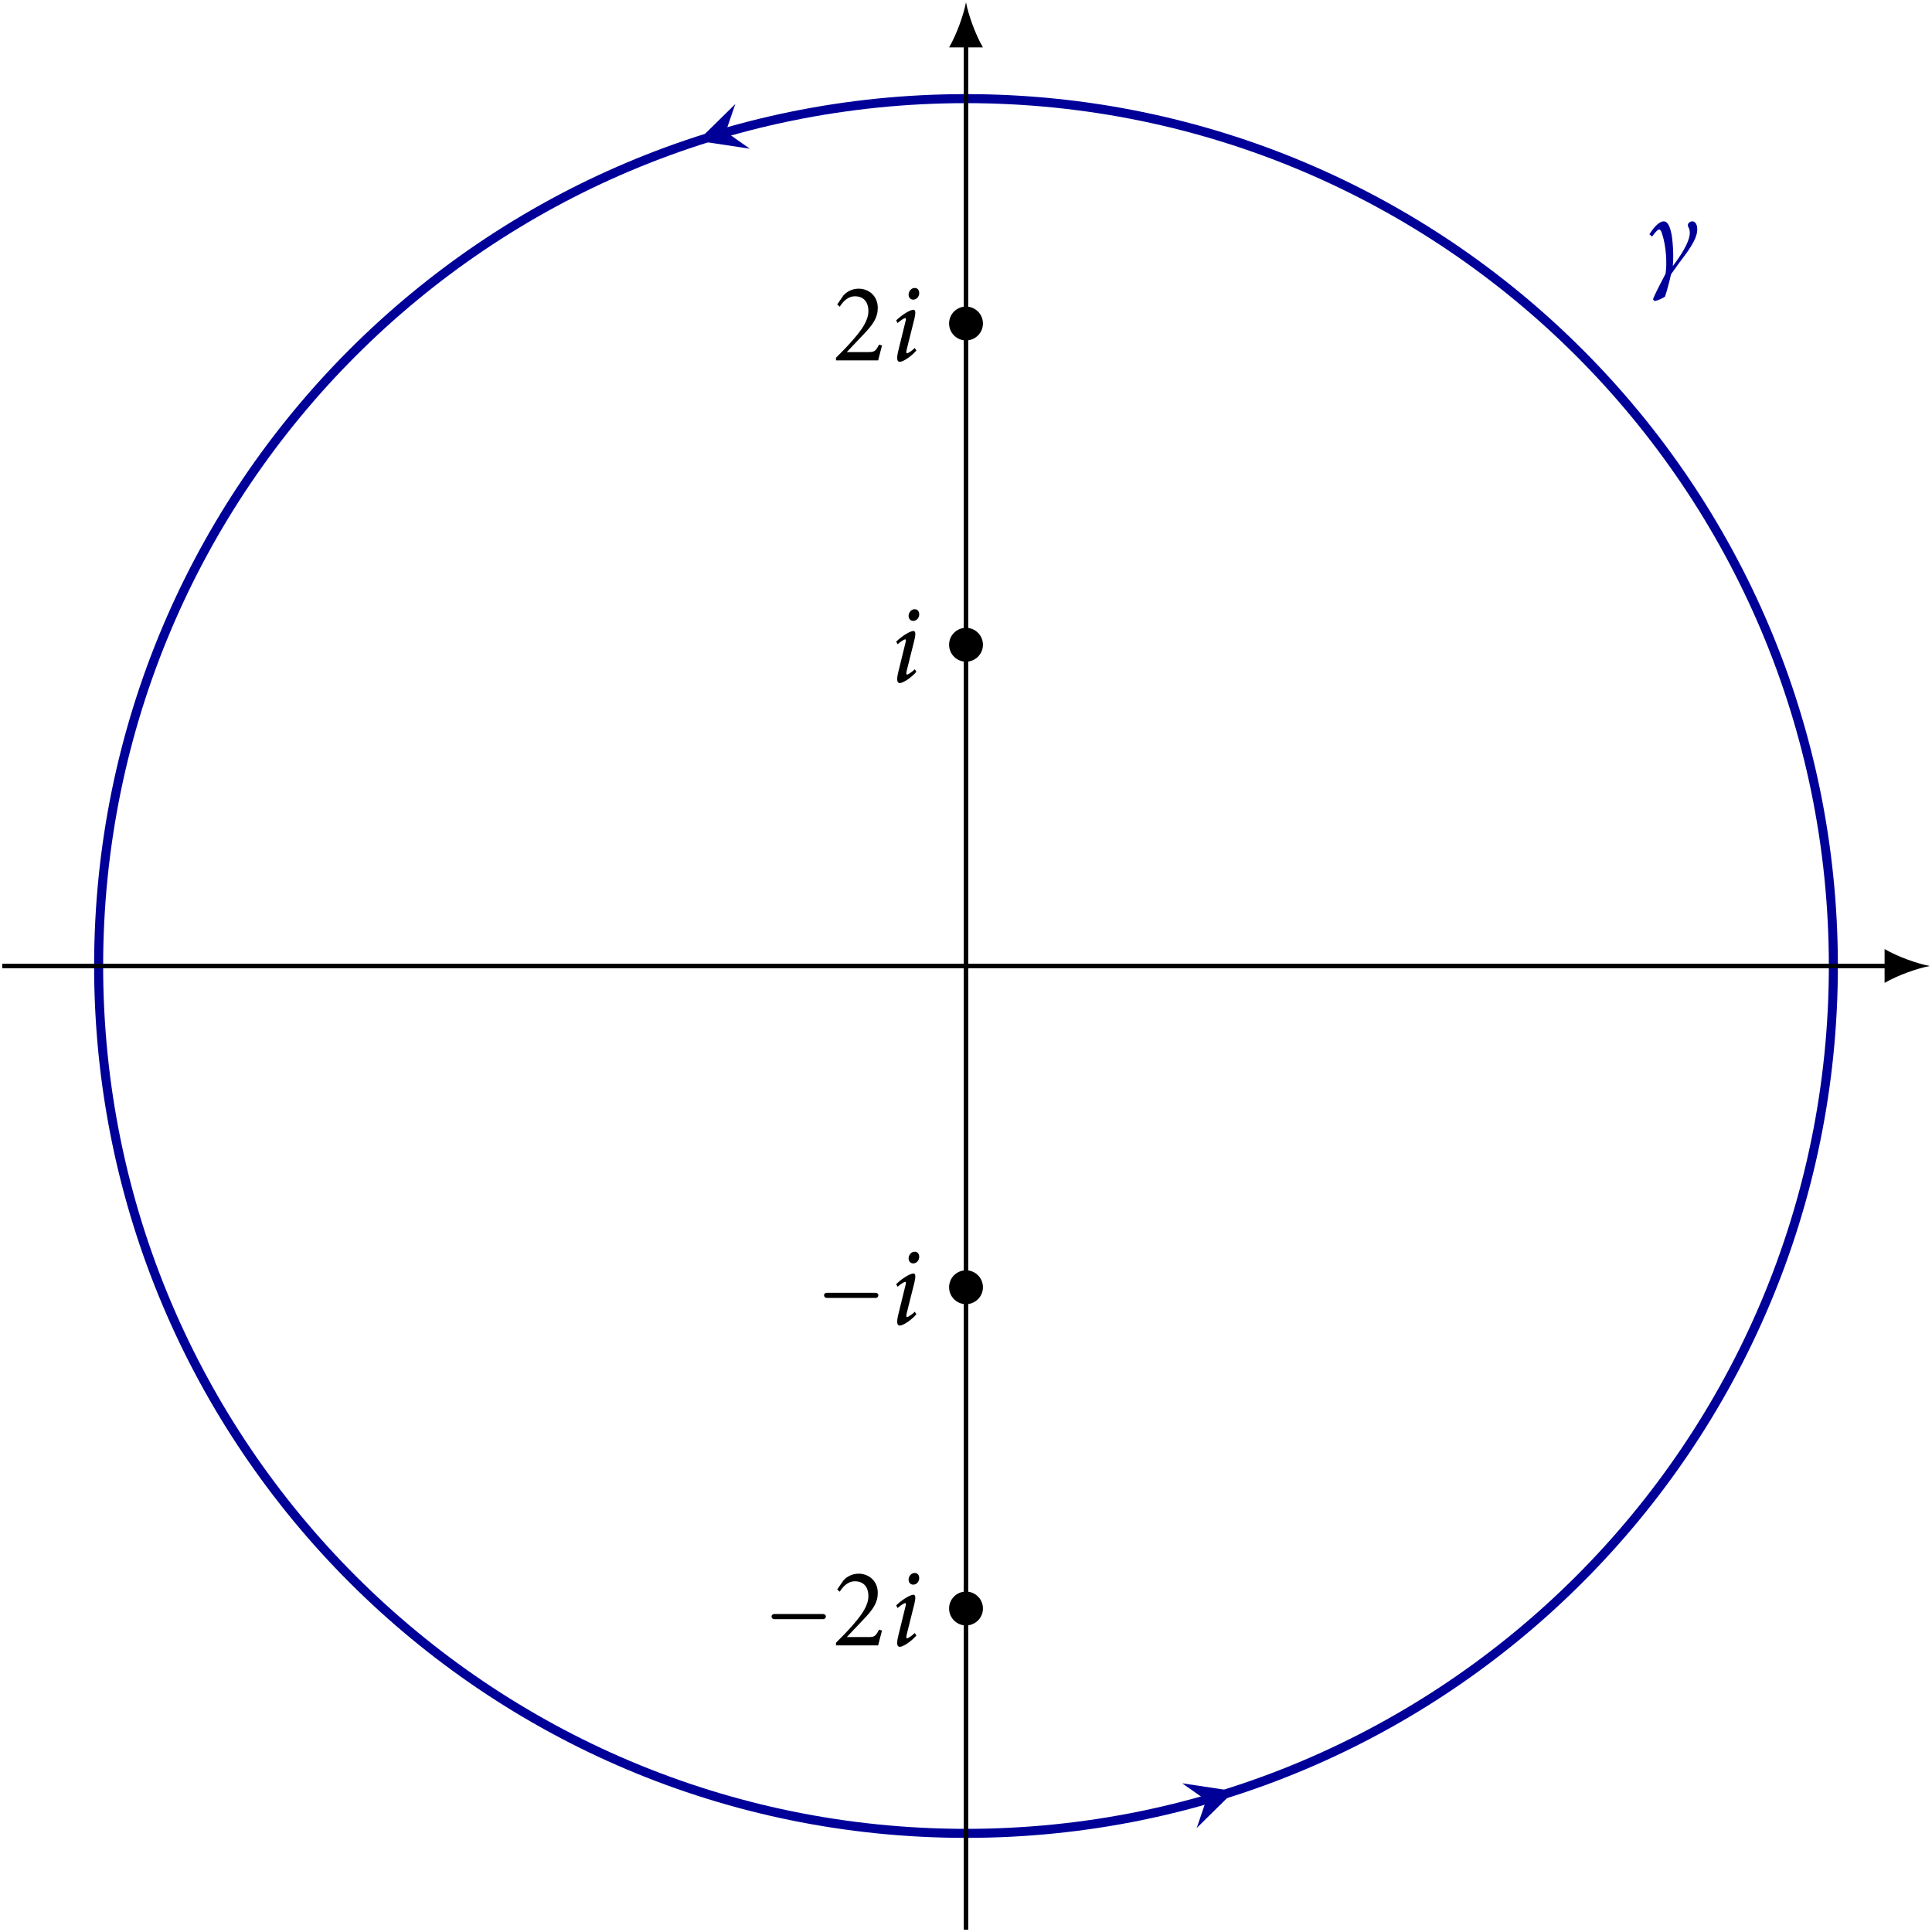 <?xml version="1.0" encoding="UTF-8"?>
<svg xmlns="http://www.w3.org/2000/svg" xmlns:xlink="http://www.w3.org/1999/xlink" width="170.477pt" height="170.477pt" viewBox="0 0 170.477 170.477" version="1.1">
<defs>
<g>
<symbol overflow="visible" id="glyph0-0">
<path style="stroke:none;" d="M 0 0 L 4.984 0 L 4.984 -6.984 L 0 -6.984 Z M 2.5 -3.938 L 0.797 -6.484 L 4.188 -6.484 Z M 2.797 -3.484 L 4.484 -6.031 L 4.484 -0.953 Z M 0.797 -0.5 L 2.5 -3.047 L 4.188 -0.5 Z M 0.5 -6.031 L 2.188 -3.484 L 0.5 -0.953 Z M 0.5 -6.031 "/>
</symbol>
<symbol overflow="visible" id="glyph0-1">
<path style="stroke:none;" d="M 2.516 -0.562 C 2.594 -1.219 2.547 -2.516 2.406 -3.312 C 2.234 -4.203 1.984 -4.469 1.719 -4.469 C 1.391 -4.469 0.938 -4.109 0.453 -3.328 L 0.688 -3.125 C 1.016 -3.578 1.203 -3.75 1.312 -3.75 C 1.406 -3.75 1.5 -3.625 1.578 -3.344 C 1.938 -2.266 2.016 -0.688 1.875 0.156 C 1.453 0.953 0.922 1.984 0.766 2.406 L 0.891 2.562 C 1.188 2.531 1.672 2.297 1.828 2.172 C 1.938 1.859 2.219 0.875 2.359 0.203 C 2.469 0.047 2.719 -0.312 3.062 -0.781 C 3.734 -1.672 4.672 -2.844 4.672 -3.734 C 4.688 -4.172 4.5 -4.469 4.25 -4.469 C 4.031 -4.469 3.844 -4.312 3.844 -4.125 C 3.844 -4.078 3.859 -4.016 3.875 -3.984 C 3.938 -3.891 4.016 -3.703 4.016 -3.469 C 4.016 -2.609 3.094 -1.281 2.547 -0.562 Z M 2.516 -0.562 "/>
</symbol>
<symbol overflow="visible" id="glyph0-2">
<path style="stroke:none;" d="M 2.219 -6.391 C 1.859 -6.391 1.672 -6.047 1.672 -5.797 C 1.672 -5.547 1.844 -5.359 2.078 -5.359 C 2.375 -5.359 2.609 -5.625 2.609 -5.938 C 2.609 -6.188 2.469 -6.391 2.219 -6.391 Z M 2.219 -1.094 C 2 -0.875 1.641 -0.625 1.531 -0.625 C 1.469 -0.625 1.453 -0.703 1.5 -0.938 L 2.188 -3.688 C 2.297 -4.156 2.312 -4.469 2.094 -4.469 C 1.828 -4.469 1.125 -4.062 0.578 -3.531 L 0.703 -3.297 C 1 -3.562 1.297 -3.734 1.375 -3.734 C 1.453 -3.734 1.453 -3.625 1.391 -3.406 L 0.766 -0.859 C 0.562 -0.047 0.703 0.125 0.891 0.125 C 1.25 0.125 2.031 -0.469 2.359 -0.875 Z M 2.219 -1.094 "/>
</symbol>
<symbol overflow="visible" id="glyph1-0">
<path style="stroke:none;" d=""/>
</symbol>
<symbol overflow="visible" id="glyph1-1">
<path style="stroke:none;" d="M 0.828 -2.312 L 5.156 -2.312 C 5.281 -2.312 5.391 -2.422 5.391 -2.547 C 5.391 -2.672 5.281 -2.766 5.156 -2.766 L 0.828 -2.766 C 0.703 -2.766 0.594 -2.672 0.594 -2.547 C 0.594 -2.422 0.703 -2.312 0.828 -2.312 Z M 0.828 -2.312 "/>
</symbol>
<symbol overflow="visible" id="glyph2-0">
<path style="stroke:none;" d="M 4.984 0 L 4.984 -6.984 L 0 -6.984 L 0 0 Z M 4.188 -6.484 L 2.5 -3.938 L 0.797 -6.484 Z M 4.484 -0.953 L 2.797 -3.484 L 4.484 -6.031 Z M 0.797 -0.5 L 2.5 -3.047 L 4.188 -0.5 Z M 0.5 -6.031 L 2.188 -3.484 L 0.5 -0.953 Z M 0.5 -6.031 "/>
</symbol>
<symbol overflow="visible" id="glyph2-1">
<path style="stroke:none;" d="M 4.094 -1.391 C 3.781 -0.766 3.656 -0.734 3.109 -0.734 L 1.25 -0.734 L 2.656 -2.219 C 3.594 -3.188 3.984 -3.781 3.984 -4.641 C 3.984 -5.688 3.188 -6.328 2.297 -6.328 C 1.734 -6.328 1.266 -6.078 0.953 -5.734 L 0.406 -4.938 L 0.625 -4.734 C 0.875 -5.125 1.297 -5.656 1.969 -5.656 C 2.719 -5.656 3.156 -5.172 3.156 -4.344 C 3.156 -3.484 2.516 -2.656 1.891 -1.922 C 1.406 -1.344 0.844 -0.781 0.297 -0.234 L 0.297 0 L 4.016 0 C 4.141 -0.453 4.234 -0.891 4.359 -1.312 Z M 4.094 -1.391 "/>
</symbol>
</g>
<clipPath id="clip1">
  <path d="M 0 0 L 170.477 0 L 170.477 170.477 L 0 170.477 Z M 0 0 "/>
</clipPath>
<clipPath id="clip2">
  <path d="M 166 83 L 170.477 83 L 170.477 87 L 166 87 Z M 166 83 "/>
</clipPath>
<clipPath id="clip3">
  <path d="M 85 3 L 86 3 L 86 170.477 L 85 170.477 Z M 85 3 "/>
</clipPath>
</defs>
<g id="surface1">
<g clip-path="url(#clip1)" clip-rule="nonzero">
<path style="fill:none;stroke-width:0.797;stroke-linecap:butt;stroke-linejoin:miter;stroke:rgb(0%,0%,59.999%);stroke-opacity:1;stroke-miterlimit:10;" d="M 76.534 -0 C 76.534 42.269 42.269 76.535 -0.001 76.535 C -42.27 76.535 -76.536 42.269 -76.536 -0 C -76.536 -42.27 -42.27 -76.535 -0.001 -76.535 C 42.269 -76.535 76.534 -42.27 76.534 -0 Z M 76.534 -0 " transform="matrix(1,0,0,-1,85.239,85.238)"/>
</g>
<path style=" stroke:none;fill-rule:nonzero;fill:rgb(0%,0%,59.999%);fill-opacity:1;" d="M 61.578 12.43 L 66.16 13.121 L 64.043 11.629 L 64.883 9.18 "/>
<path style=" stroke:none;fill-rule:nonzero;fill:rgb(0%,0%,59.999%);fill-opacity:1;" d="M 108.898 158.047 L 104.316 157.355 L 106.434 158.848 L 105.598 161.297 "/>
<g style="fill:rgb(0%,0%,59.999%);fill-opacity:1;">
  <use xlink:href="#glyph0-1" x="145.09" y="24"/>
</g>
<path style="fill:none;stroke-width:0.399;stroke-linecap:butt;stroke-linejoin:miter;stroke:rgb(0%,0%,0%);stroke-opacity:1;stroke-miterlimit:10;" d="M -85.04 -0 L 81.452 -0 " transform="matrix(1,0,0,-1,85.239,85.238)"/>
<g clip-path="url(#clip2)" clip-rule="nonzero">
<path style=" stroke:none;fill-rule:nonzero;fill:rgb(0%,0%,0%);fill-opacity:1;" d="M 170.281 85.238 C 169.215 85.039 167.488 84.441 166.293 83.742 L 166.293 86.73 C 167.488 86.035 169.215 85.438 170.281 85.238 "/>
</g>
<g clip-path="url(#clip3)" clip-rule="nonzero">
<path style="fill:none;stroke-width:0.399;stroke-linecap:butt;stroke-linejoin:miter;stroke:rgb(0%,0%,0%);stroke-opacity:1;stroke-miterlimit:10;" d="M -0.001 -85.039 L -0.001 81.453 " transform="matrix(1,0,0,-1,85.239,85.238)"/>
</g>
<path style=" stroke:none;fill-rule:nonzero;fill:rgb(0%,0%,0%);fill-opacity:1;" d="M 85.238 0.199 C 85.039 1.262 84.441 2.988 83.746 4.184 L 86.734 4.184 C 86.035 2.988 85.438 1.262 85.238 0.199 "/>
<path style=" stroke:none;fill-rule:nonzero;fill:rgb(0%,0%,0%);fill-opacity:1;" d="M 86.734 141.93 C 86.734 141.105 86.062 140.438 85.238 140.438 C 84.414 140.438 83.746 141.105 83.746 141.93 C 83.746 142.758 84.414 143.426 85.238 143.426 C 86.062 143.426 86.734 142.758 86.734 141.93 Z M 86.734 113.586 C 86.734 112.758 86.062 112.09 85.238 112.09 C 84.414 112.09 83.746 112.758 83.746 113.586 C 83.746 114.41 84.414 115.078 85.238 115.078 C 86.062 115.078 86.734 114.41 86.734 113.586 Z M 86.734 56.891 C 86.734 56.066 86.062 55.398 85.238 55.398 C 84.414 55.398 83.746 56.066 83.746 56.891 C 83.746 57.715 84.414 58.387 85.238 58.387 C 86.062 58.387 86.734 57.715 86.734 56.891 Z M 86.734 28.543 C 86.734 27.719 86.062 27.051 85.238 27.051 C 84.414 27.051 83.746 27.719 83.746 28.543 C 83.746 29.371 84.414 30.039 85.238 30.039 C 86.062 30.039 86.734 29.371 86.734 28.543 Z M 86.734 28.543 "/>
<g style="fill:rgb(0%,0%,0%);fill-opacity:1;">
  <use xlink:href="#glyph1-1" x="67.483" y="145.187"/>
</g>
<g style="fill:rgb(0%,0%,0%);fill-opacity:1;">
  <use xlink:href="#glyph2-1" x="73.47" y="145.187"/>
</g>
<g style="fill:rgb(0%,0%,0%);fill-opacity:1;">
  <use xlink:href="#glyph0-2" x="78.501" y="145.187"/>
</g>
<g style="fill:rgb(0%,0%,0%);fill-opacity:1;">
  <use xlink:href="#glyph1-1" x="72.116" y="116.84"/>
</g>
<g style="fill:rgb(0%,0%,0%);fill-opacity:1;">
  <use xlink:href="#glyph0-2" x="78.501" y="116.84"/>
</g>
<g style="fill:rgb(0%,0%,0%);fill-opacity:1;">
  <use xlink:href="#glyph0-2" x="78.501" y="60.147"/>
</g>
<g style="fill:rgb(0%,0%,0%);fill-opacity:1;">
  <use xlink:href="#glyph2-1" x="73.47" y="31.801"/>
</g>
<g style="fill:rgb(0%,0%,0%);fill-opacity:1;">
  <use xlink:href="#glyph0-2" x="78.501" y="31.801"/>
</g>
</g>
</svg>

